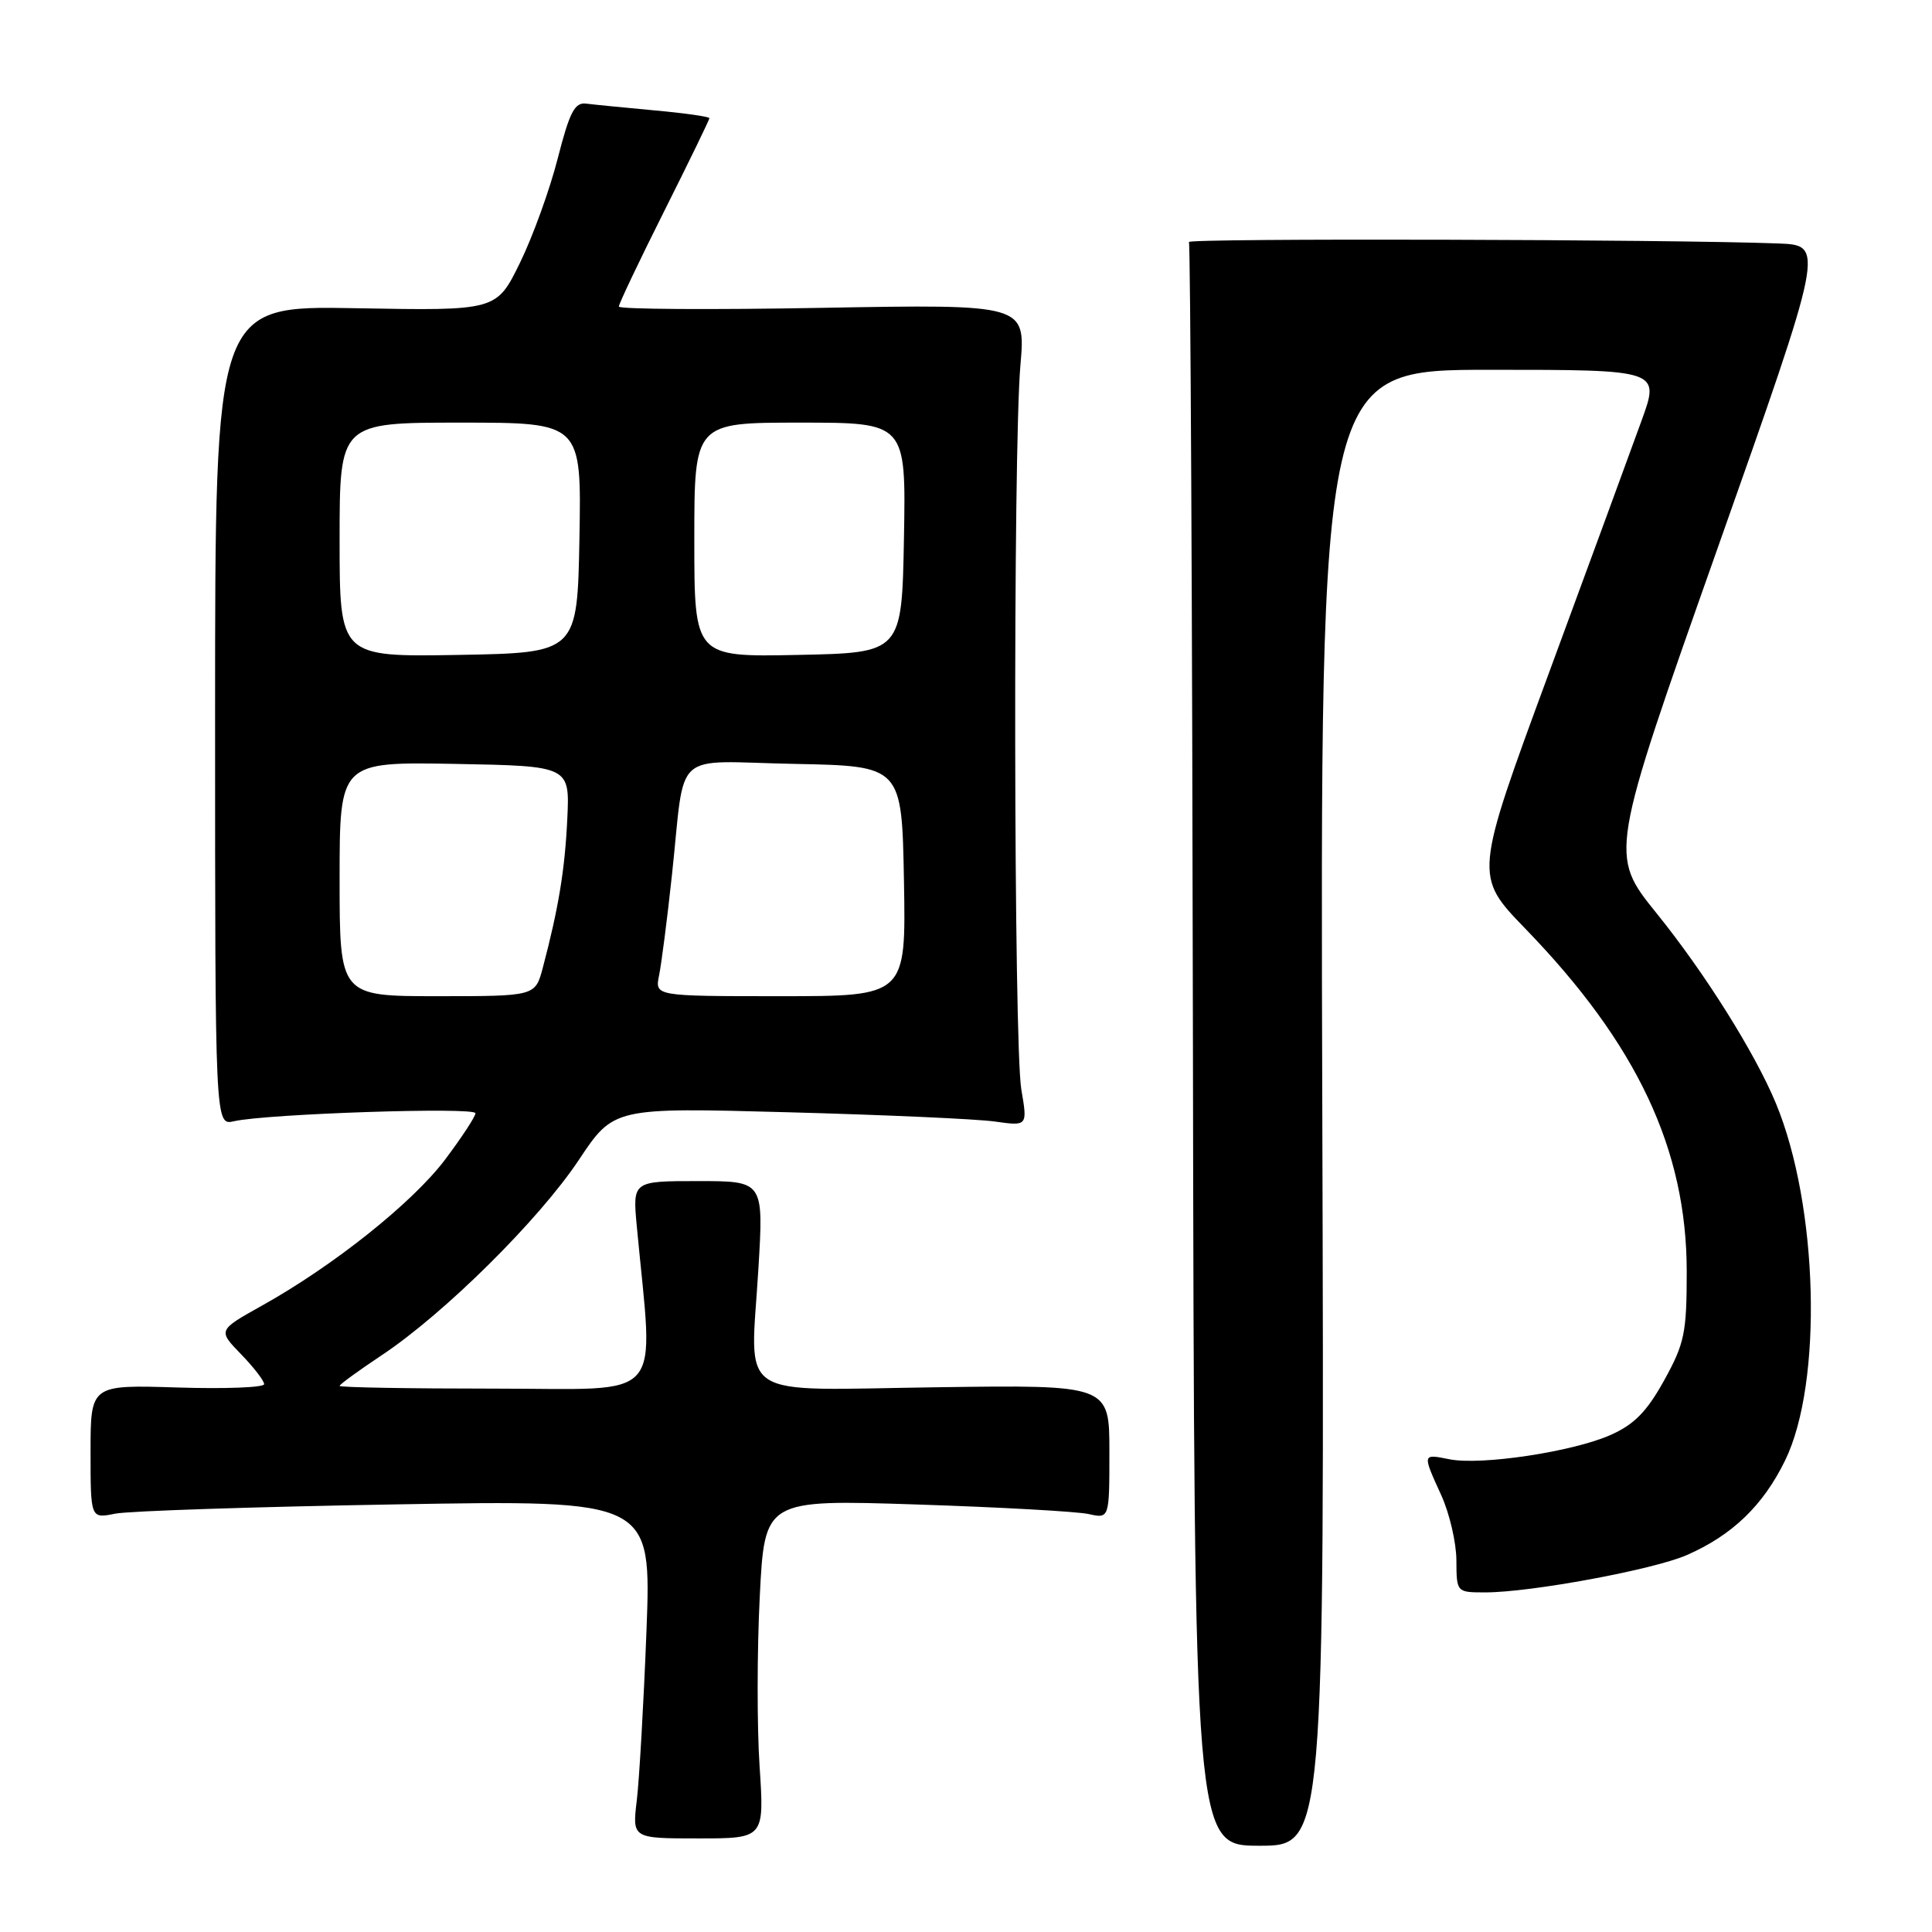 <?xml version="1.0" encoding="UTF-8" standalone="no"?>
<!DOCTYPE svg PUBLIC "-//W3C//DTD SVG 1.1//EN" "http://www.w3.org/Graphics/SVG/1.1/DTD/svg11.dtd" >
<svg xmlns="http://www.w3.org/2000/svg" xmlns:xlink="http://www.w3.org/1999/xlink" version="1.1" viewBox="0 0 256 256">
 <g >
 <path fill="currentColor"
d=" M 175.21 146.79 C 174.92 49.00 174.92 49.00 197.44 49.00 C 219.96 49.00 219.96 49.00 217.51 55.75 C 216.17 59.46 210.63 74.55 205.20 89.28 C 195.34 116.05 195.34 116.05 202.10 123.04 C 216.92 138.33 223.50 152.31 223.50 168.50 C 223.50 176.63 223.21 178.02 220.50 182.92 C 218.21 187.06 216.53 188.76 213.39 190.15 C 208.38 192.37 196.24 194.20 192.06 193.36 C 188.44 192.64 188.45 192.58 190.98 198.14 C 192.07 200.54 192.97 204.41 192.98 206.75 C 193.00 211.00 193.00 211.00 196.82 211.00 C 202.83 211.00 219.09 207.99 223.50 206.06 C 229.52 203.43 233.61 199.50 236.53 193.53 C 241.56 183.25 240.95 159.75 235.30 146.16 C 232.53 139.49 225.88 128.90 219.51 121.02 C 213.24 113.25 213.24 113.25 227.51 72.87 C 241.78 32.50 241.78 32.50 235.64 32.26 C 221.14 31.71 157.22 31.55 157.54 32.07 C 157.74 32.39 157.98 80.33 158.07 138.61 C 158.25 244.57 158.25 244.57 166.87 244.57 C 175.50 244.57 175.50 244.57 175.21 146.79 Z  M 100.65 234.05 C 100.30 228.80 100.31 218.70 100.67 211.60 C 101.32 198.70 101.32 198.70 121.41 199.35 C 132.46 199.71 142.74 200.28 144.25 200.62 C 147.00 201.23 147.00 201.23 147.00 192.37 C 147.00 183.50 147.00 183.50 124.09 183.82 C 97.03 184.19 99.43 185.79 100.49 168.14 C 101.19 156.50 101.19 156.50 92.51 156.50 C 83.82 156.50 83.82 156.50 84.38 162.50 C 86.60 186.20 88.52 184.00 65.62 184.00 C 54.28 184.00 45.00 183.84 45.00 183.64 C 45.00 183.44 47.51 181.62 50.57 179.58 C 58.84 174.09 71.43 161.62 76.69 153.71 C 81.32 146.75 81.32 146.75 104.41 147.38 C 117.11 147.72 129.45 148.27 131.83 148.61 C 136.16 149.22 136.16 149.22 135.33 144.36 C 134.32 138.44 134.22 59.71 135.21 48.40 C 135.91 40.31 135.91 40.31 108.96 40.79 C 94.13 41.06 82.00 40.98 82.00 40.62 C 82.00 40.26 84.70 34.58 88.00 28.00 C 91.30 21.42 94.00 15.86 94.00 15.66 C 94.00 15.46 90.74 14.99 86.75 14.63 C 82.76 14.26 78.67 13.86 77.66 13.73 C 76.15 13.54 75.47 14.86 73.90 21.00 C 72.85 25.12 70.60 31.35 68.89 34.84 C 65.78 41.18 65.78 41.18 47.14 40.84 C 28.50 40.50 28.50 40.50 28.50 94.82 C 28.50 149.14 28.50 149.14 31.00 148.57 C 35.37 147.58 63.00 146.66 63.00 147.51 C 63.00 147.95 61.18 150.72 58.97 153.66 C 54.66 159.37 44.18 167.73 34.68 173.02 C 28.87 176.27 28.87 176.27 31.93 179.43 C 33.62 181.17 35.00 182.96 35.00 183.41 C 35.00 183.85 29.82 184.05 23.50 183.85 C 12.00 183.49 12.00 183.49 12.00 192.36 C 12.00 201.23 12.00 201.23 15.25 200.57 C 17.04 200.21 33.76 199.66 52.41 199.34 C 86.32 198.75 86.32 198.75 85.66 216.13 C 85.29 225.68 84.71 235.77 84.38 238.55 C 83.77 243.60 83.77 243.60 92.52 243.60 C 101.28 243.60 101.28 243.60 100.65 234.05 Z  M 45.00 116.47 C 45.00 100.95 45.00 100.95 60.25 101.22 C 75.50 101.50 75.50 101.50 75.17 108.50 C 74.85 115.26 74.01 120.34 71.92 128.25 C 70.92 132.00 70.92 132.00 57.96 132.00 C 45.00 132.00 45.00 132.00 45.00 116.47 Z  M 87.33 129.25 C 87.64 127.74 88.41 121.78 89.03 116.00 C 90.87 98.99 88.78 100.90 105.28 101.22 C 119.50 101.50 119.50 101.50 119.78 116.75 C 120.05 132.00 120.05 132.00 103.41 132.00 C 86.77 132.00 86.77 132.00 87.33 129.25 Z  M 45.00 71.53 C 45.00 56.00 45.00 56.00 61.03 56.00 C 77.05 56.00 77.05 56.00 76.78 71.25 C 76.50 86.50 76.50 86.50 60.75 86.78 C 45.00 87.05 45.00 87.05 45.00 71.53 Z  M 92.00 71.53 C 92.00 56.00 92.00 56.00 106.03 56.00 C 120.05 56.00 120.05 56.00 119.78 71.25 C 119.50 86.50 119.50 86.50 105.75 86.78 C 92.00 87.06 92.00 87.06 92.00 71.53 Z "/>
</g>
</svg>